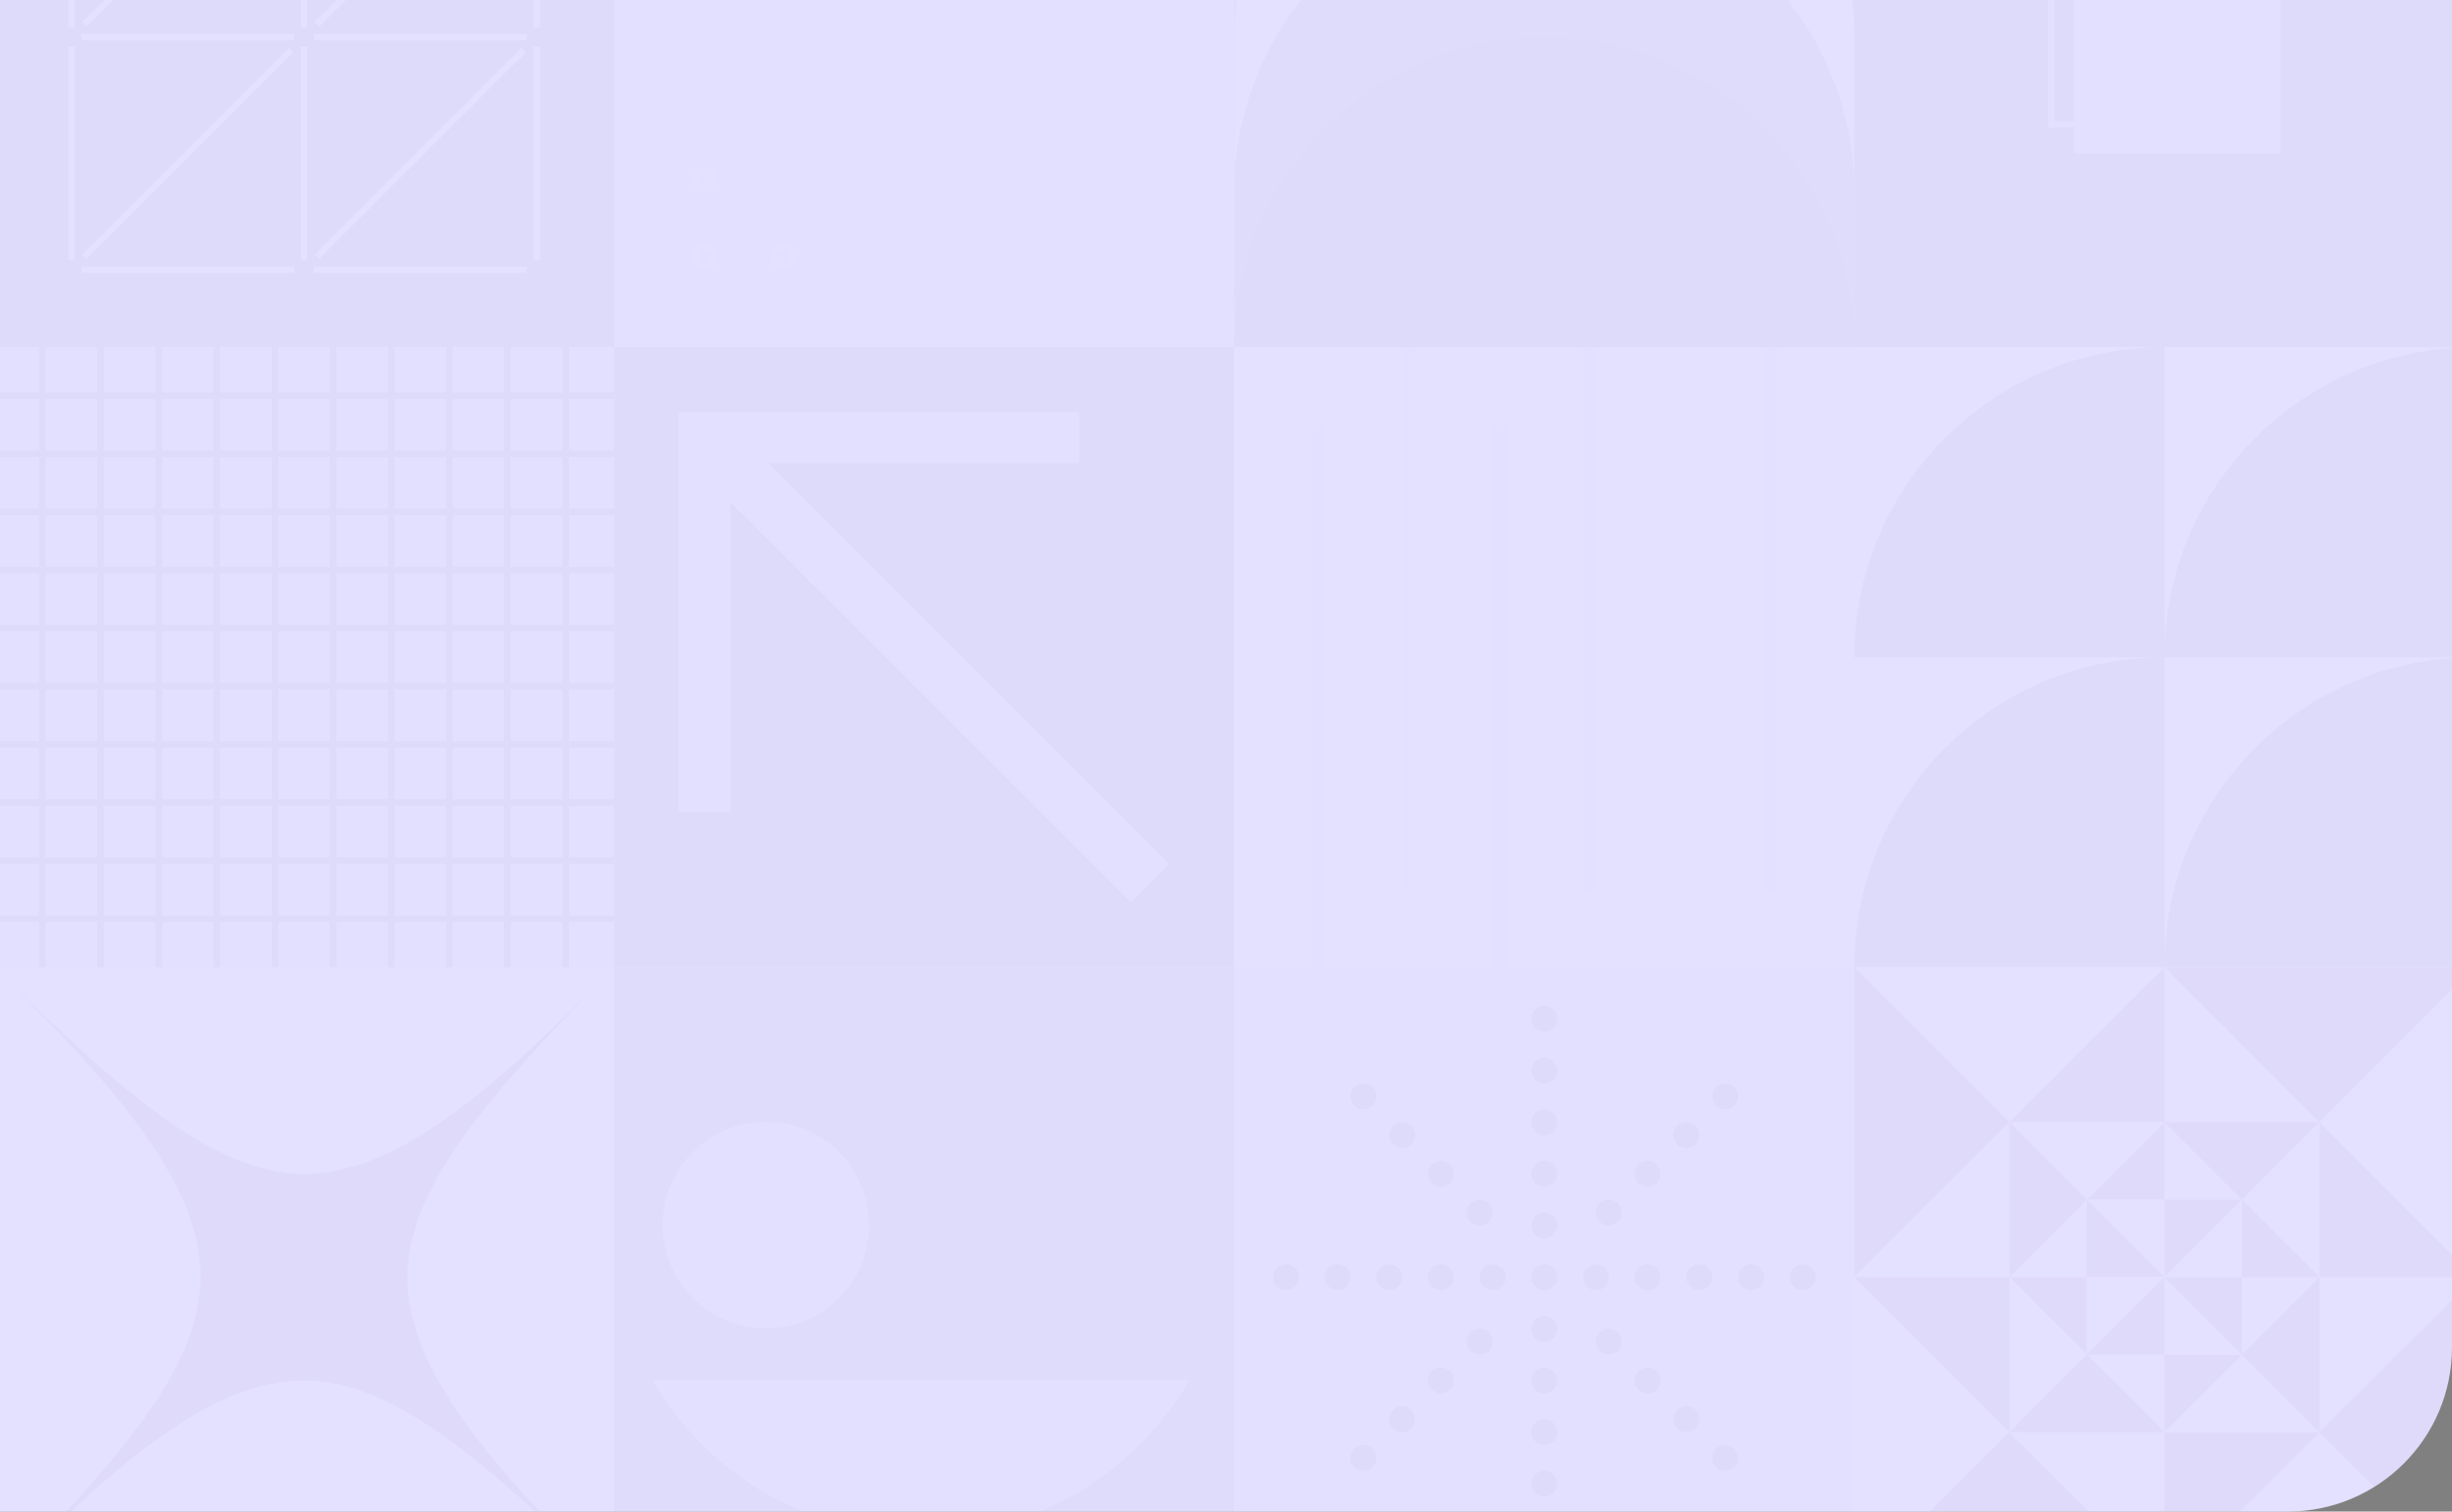 <svg width="1492" height="920" viewBox="0 0 1492 920" fill="none" xmlns="http://www.w3.org/2000/svg">
<rect x="0" y="0" width="1492" height="920" fill="#808080" stroke="none"/>
<g clip-path="url(#clip0_550_21483)">
<path d="M0 0H1492V820C1492 875.229 1447.23 920 1392 920H0V0Z" fill="#E4DFFF"/>
<g style="mix-blend-mode:color-burn" opacity="0.03" clip-path="url(#clip1_550_21483)">
<path d="M373.667 -166H-3.667V211.333H373.667V-166Z" fill="#121619"/>
<path d="M328.465 28.562H324.535V158.271H328.465V28.562Z" fill="#E5F0FC"/>
<path d="M320.604 162.202H190.896V166.132H320.604V162.202Z" fill="#E5F0FC"/>
<path d="M179.104 162.202H49.396V166.132H179.104V162.202Z" fill="#E5F0FC"/>
<path d="M45.466 28.562H41.535V158.271H45.466V28.562Z" fill="#E5F0FC"/>
<path d="M45.466 -112.938H41.535V16.771H45.466V-112.938Z" fill="#E5F0FC"/>
<path d="M328.465 -112.938H324.535V16.771H328.465V-112.938Z" fill="#E5F0FC"/>
<path d="M179.104 20.702H49.396V24.632H179.104V20.702Z" fill="#E5F0FC"/>
<path d="M320.604 20.702H190.896V24.632H320.604V20.702Z" fill="#E5F0FC"/>
<path d="M186.966 -112.938H183.035V16.771H186.966V-112.938Z" fill="#E5F0FC"/>
<path d="M186.966 28.562H183.035V158.271H186.966V28.562Z" fill="#E5F0FC"/>
<path d="M317.249 -112.362L191.472 13.416L194.251 16.195L320.028 -109.583L317.249 -112.362Z" fill="#E5F0FC"/>
<path d="M317.249 -112.362L191.472 13.416L194.251 16.195L320.028 -109.583L317.249 -112.362Z" fill="#E5F0FC"/>
<path d="M175.749 -112.362L49.972 13.416L52.751 16.195L178.528 -109.583L175.749 -112.362Z" fill="#E5F0FC"/>
<path d="M317.249 29.138L191.472 154.916L194.251 157.695L320.028 31.917L317.249 29.138Z" fill="#E5F0FC"/>
<path d="M175.749 29.138L49.972 154.916L52.751 157.695L178.528 31.917L175.749 29.138Z" fill="#E5F0FC"/>
<path d="M751 -166H373.667V211.333H751V-166Z" fill="#E5F0FC"/>
<path d="M751 -166H373.667V211.333H751V-166Z" fill="#A5CCF7"/>
<path d="M420.834 156.305C420.834 157.86 421.295 159.38 422.159 160.673C423.022 161.966 424.25 162.973 425.687 163.568C427.123 164.163 428.704 164.319 430.228 164.016C431.753 163.712 433.154 162.963 434.253 161.864C435.353 160.765 436.102 159.364 436.405 157.839C436.708 156.314 436.553 154.734 435.958 153.297C435.363 151.861 434.355 150.633 433.062 149.769C431.77 148.905 430.25 148.444 428.695 148.444C426.61 148.444 424.61 149.273 423.136 150.747C421.662 152.221 420.834 154.221 420.834 156.305ZM432.625 156.305C432.625 157.083 432.395 157.843 431.963 158.489C431.531 159.136 430.917 159.639 430.199 159.937C429.481 160.234 428.69 160.312 427.928 160.16C427.166 160.009 426.465 159.634 425.916 159.085C425.366 158.535 424.991 157.835 424.84 157.072C424.688 156.31 424.766 155.52 425.063 154.801C425.361 154.083 425.865 153.469 426.511 153.037C427.158 152.605 427.917 152.375 428.695 152.375C429.737 152.375 430.737 152.789 431.474 153.526C432.211 154.263 432.625 155.263 432.625 156.305Z" fill="#E5F0FC"/>
<path d="M420.834 109.139C420.834 110.694 421.295 112.214 422.159 113.506C423.022 114.799 424.25 115.807 425.687 116.402C427.123 116.997 428.704 117.152 430.228 116.849C431.753 116.546 433.154 115.797 434.253 114.698C435.353 113.598 436.102 112.197 436.405 110.673C436.708 109.148 436.553 107.567 435.958 106.131C435.363 104.694 434.355 103.466 433.062 102.603C431.77 101.739 430.25 101.278 428.695 101.278C426.61 101.278 424.61 102.106 423.136 103.58C421.662 105.055 420.834 107.054 420.834 109.139ZM432.625 109.139C432.625 109.916 432.395 110.676 431.963 111.323C431.531 111.969 430.917 112.473 430.199 112.77C429.481 113.068 428.69 113.146 427.928 112.994C427.166 112.842 426.465 112.468 425.916 111.918C425.366 111.369 424.991 110.668 424.84 109.906C424.688 109.143 424.766 108.353 425.063 107.635C425.361 106.917 425.865 106.303 426.511 105.871C427.158 105.439 427.917 105.208 428.695 105.208C429.737 105.208 430.737 105.623 431.474 106.36C432.211 107.097 432.625 108.096 432.625 109.139Z" fill="#E5F0FC"/>
<path d="M468 156.305C468 157.86 468.461 159.38 469.325 160.673C470.188 161.966 471.416 162.973 472.852 163.568C474.289 164.163 475.87 164.319 477.394 164.016C478.919 163.712 480.32 162.963 481.42 161.864C482.519 160.765 483.268 159.364 483.571 157.839C483.874 156.314 483.719 154.734 483.124 153.297C482.529 151.861 481.521 150.633 480.228 149.769C478.935 148.905 477.416 148.444 475.861 148.444C473.776 148.444 471.776 149.273 470.302 150.747C468.828 152.221 468 154.221 468 156.305ZM479.791 156.305C479.791 157.083 479.561 157.843 479.129 158.489C478.697 159.136 478.083 159.639 477.365 159.937C476.647 160.234 475.856 160.312 475.094 160.16C474.332 160.009 473.631 159.634 473.082 159.085C472.532 158.535 472.157 157.835 472.006 157.072C471.854 156.31 471.932 155.52 472.23 154.801C472.527 154.083 473.031 153.469 473.677 153.037C474.323 152.605 475.083 152.375 475.861 152.375C476.903 152.375 477.903 152.789 478.64 153.526C479.377 154.263 479.791 155.263 479.791 156.305Z" fill="#E5F0FC"/>
<path d="M1128.33 -166H751V211.333H1128.33V-166Z" fill="#121619"/>
<path d="M1128.33 22.667C1128.33 -81.531 1043.86 -166 939.667 -166C835.469 -166 751 -81.531 751 22.667V211.333H1128.33V22.667Z" fill="#E5F0FC"/>
<path d="M1128.33 117C1128.33 12.802 1043.86 -71.666 939.667 -71.666C835.469 -71.666 751 12.802 751 117V211.333H1128.33V117Z" fill="#36527C"/>
<path d="M1128.33 211.333C1128.33 107.135 1043.86 22.666 939.667 22.666C835.469 22.666 751 107.135 751 211.333H1128.33Z" fill="#121619"/>
<path d="M1505.67 -166H1128.33V211.333H1505.67V-166Z" fill="#121619"/>
<path d="M1387.75 -32.361H1261.97V93.417H1387.75V-32.361Z" fill="#A5CCF7"/>
<path d="M1372.03 77.694H1246.25V-48.084H1372.03V77.694ZM1250.18 -44.153V73.764H1368.1V-44.153H1250.18Z" fill="#A5CCF7"/>
<path d="M373.667 211.333H-3.667V588.667H373.667V211.333Z" fill="#A5CCF7"/>
<path d="M373.667 238.848H-3.667V242.778H373.667V238.848Z" fill="#121619"/>
<path d="M373.667 274.223H-3.667V278.153H373.667V274.223Z" fill="#121619"/>
<path d="M373.667 309.598H-3.667V313.528H373.667V309.598Z" fill="#121619"/>
<path d="M373.667 344.973H-3.667V348.903H373.667V344.973Z" fill="#121619"/>
<path d="M373.667 380.348H-3.667V384.278H373.667V380.348Z" fill="#121619"/>
<path d="M373.667 415.723H-3.667V419.653H373.667V415.723Z" fill="#121619"/>
<path d="M373.667 451.098H-3.667V455.028H373.667V451.098Z" fill="#121619"/>
<path d="M373.667 486.473H-3.667V490.403H373.667V486.473Z" fill="#121619"/>
<path d="M373.667 521.848H-3.667V525.778H373.667V521.848Z" fill="#121619"/>
<path d="M373.667 557.223H-3.667V561.153H373.667V557.223Z" fill="#121619"/>
<path d="M27.778 211.333H23.848V588.667H27.778V211.333Z" fill="#121619"/>
<path d="M63.153 211.333H59.223V588.667H63.153V211.333Z" fill="#121619"/>
<path d="M98.528 211.333H94.598V588.667H98.528V211.333Z" fill="#121619"/>
<path d="M133.903 211.333H129.973V588.667H133.903V211.333Z" fill="#121619"/>
<path d="M169.278 211.333H165.348V588.667H169.278V211.333Z" fill="#121619"/>
<path d="M204.653 211.333H200.723V588.667H204.653V211.333Z" fill="#121619"/>
<path d="M240.028 211.333H236.098V588.667H240.028V211.333Z" fill="#121619"/>
<path d="M275.403 211.333H271.473V588.667H275.403V211.333Z" fill="#121619"/>
<path d="M310.778 211.333H306.847V588.667H310.778V211.333Z" fill="#121619"/>
<path d="M346.153 211.333H342.222V588.667H346.153V211.333Z" fill="#121619"/>
<path d="M751 211.333H373.667V588.667H751V211.333Z" fill="#121619"/>
<path d="M656.667 250.639V282.084H468L711.695 525.778L688.112 549.361L444.417 305.667V494.334H412.973V250.639H656.667Z" fill="#A5CCF7"/>
<path d="M1128.33 211.333H751V588.667H1128.33V211.333Z" fill="#A5CCF7"/>
<path d="M1128.33 211.333H1081.17V541.5H1073.31V211.333H971.111V541.5H963.25V211.333H861.056V541.5H853.194V211.333H751V588.667H798.167V258.5H806.028V588.667H908.222V258.5H916.083V588.667H1018.28V258.5H1026.14V588.667H1128.33V211.333Z" fill="#E5F0FC"/>
<path d="M1505.67 400H1317V588.667C1317 484.47 1401.47 400 1505.67 400Z" fill="#E5F0FC"/>
<path d="M1317 211.333H1128.33V400C1128.33 295.803 1212.8 211.333 1317 211.333Z" fill="#E5F0FC"/>
<path d="M1505.67 211.333H1317V400C1317 295.803 1401.47 211.333 1505.67 211.333Z" fill="#E5F0FC"/>
<path d="M1317 400H1128.33V588.667C1128.33 484.47 1212.8 400 1317 400Z" fill="#E5F0FC"/>
<path d="M1317 588.667H1505.67V400C1401.47 400 1317 484.468 1317 588.667Z" fill="#121619"/>
<path d="M1317 588.667V400C1212.8 400 1128.33 484.468 1128.33 588.667H1317Z" fill="#121619"/>
<path d="M1317 400H1505.67V211.333C1401.47 211.333 1317 295.802 1317 400Z" fill="#121619"/>
<path d="M1317 400V211.333C1212.8 211.333 1128.33 295.802 1128.33 400H1317Z" fill="#121619"/>
<path d="M373.667 588.667H-3.667V966H373.667V588.667Z" fill="#21272A"/>
<path d="M-3.667 588.667C73.085 664.068 129.972 714.444 185 714.444C240.028 714.444 297.187 667.011 373.667 588.667H-3.667Z" fill="#E5F0FC"/>
<path d="M373.667 588.667C298.266 665.418 247.89 722.305 247.89 777.333C247.89 832.361 295.323 889.52 373.667 966V588.667Z" fill="#E5F0FC"/>
<path d="M-3.667 966C71.735 889.249 122.111 832.361 122.111 777.333C122.111 722.305 74.678 665.146 -3.667 588.667V966Z" fill="#E5F0FC"/>
<path d="M373.667 966C296.916 890.599 240.028 840.222 185 840.222C129.972 840.222 72.813 887.655 -3.667 966H373.667Z" fill="#E5F0FC"/>
<path d="M751 588.667H373.667V966H751V588.667Z" fill="#36527C"/>
<path d="M560.381 934.29C527.265 934.298 494.731 925.584 466.053 909.024C437.375 892.464 413.564 868.643 397.017 839.957H723.745C707.197 868.642 683.387 892.464 654.709 909.023C626.03 925.583 593.497 934.298 560.381 934.29Z" fill="#A5CCF7"/>
<path d="M466.048 808.512C500.78 808.512 528.937 780.356 528.937 745.623C528.937 710.891 500.78 682.734 466.048 682.734C431.315 682.734 403.159 710.891 403.159 745.623C403.159 780.356 431.315 808.512 466.048 808.512Z" fill="#A5CCF7"/>
<path d="M1128.33 588.667H751V966H1128.33V588.667Z" fill="#A5CCF7"/>
<path d="M971.112 785.194C975.453 785.194 978.973 781.675 978.973 777.333C978.973 772.992 975.453 769.472 971.112 769.472C966.77 769.472 963.25 772.992 963.25 777.333C963.25 781.675 966.77 785.194 971.112 785.194Z" fill="#121619"/>
<path d="M1002.56 785.194C1006.9 785.194 1010.42 781.675 1010.42 777.333C1010.42 772.992 1006.9 769.472 1002.56 769.472C998.214 769.472 994.695 772.992 994.695 777.333C994.695 781.675 998.214 785.194 1002.56 785.194Z" fill="#121619"/>
<path d="M1034 785.194C1038.34 785.194 1041.86 781.675 1041.86 777.333C1041.86 772.992 1038.34 769.472 1034 769.472C1029.66 769.472 1026.14 772.992 1026.14 777.333C1026.14 781.675 1029.66 785.194 1034 785.194Z" fill="#121619"/>
<path d="M1065.44 785.194C1069.79 785.194 1073.31 781.675 1073.31 777.333C1073.31 772.992 1069.79 769.472 1065.44 769.472C1061.1 769.472 1057.58 772.992 1057.58 777.333C1057.58 781.675 1061.1 785.194 1065.44 785.194Z" fill="#121619"/>
<path d="M1096.89 785.194C1101.23 785.194 1104.75 781.675 1104.75 777.333C1104.75 772.992 1101.23 769.472 1096.89 769.472C1092.55 769.472 1089.03 772.992 1089.03 777.333C1089.03 781.675 1092.55 785.194 1096.89 785.194Z" fill="#121619"/>
<path d="M782.445 785.194C786.786 785.194 790.306 781.675 790.306 777.333C790.306 772.992 786.786 769.472 782.445 769.472C778.103 769.472 774.583 772.992 774.583 777.333C774.583 781.675 778.103 785.194 782.445 785.194Z" fill="#121619"/>
<path d="M813.889 785.194C818.23 785.194 821.75 781.675 821.75 777.333C821.75 772.992 818.23 769.472 813.889 769.472C809.547 769.472 806.028 772.992 806.028 777.333C806.028 781.675 809.547 785.194 813.889 785.194Z" fill="#121619"/>
<path d="M845.334 785.194C849.676 785.194 853.196 781.675 853.196 777.333C853.196 772.992 849.676 769.472 845.334 769.472C840.993 769.472 837.473 772.992 837.473 777.333C837.473 781.675 840.993 785.194 845.334 785.194Z" fill="#121619"/>
<path d="M876.779 785.194C881.12 785.194 884.64 781.675 884.64 777.333C884.64 772.992 881.12 769.472 876.779 769.472C872.437 769.472 868.917 772.992 868.917 777.333C868.917 781.675 872.437 785.194 876.779 785.194Z" fill="#121619"/>
<path d="M908.223 785.194C912.564 785.194 916.084 781.675 916.084 777.333C916.084 772.992 912.564 769.472 908.223 769.472C903.881 769.472 900.362 772.992 900.362 777.333C900.362 781.675 903.881 785.194 908.223 785.194Z" fill="#121619"/>
<path d="M939.668 816.639C944.009 816.639 947.529 813.119 947.529 808.778C947.529 804.436 944.009 800.917 939.668 800.917C935.326 800.917 931.806 804.436 931.806 808.778C931.806 813.119 935.326 816.639 939.668 816.639Z" fill="#121619"/>
<path d="M939.668 785.194C944.009 785.194 947.529 781.675 947.529 777.333C947.529 772.992 944.009 769.472 939.668 769.472C935.326 769.472 931.806 772.992 931.806 777.333C931.806 781.675 935.326 785.194 939.668 785.194Z" fill="#121619"/>
<path d="M978.973 824.5C983.314 824.5 986.834 820.981 986.834 816.639C986.834 812.297 983.314 808.778 978.973 808.778C974.631 808.778 971.112 812.297 971.112 816.639C971.112 820.981 974.631 824.5 978.973 824.5Z" fill="#121619"/>
<path d="M1002.56 848.083C1006.9 848.083 1010.42 844.564 1010.42 840.222C1010.42 835.88 1006.9 832.361 1002.56 832.361C998.214 832.361 994.695 835.88 994.695 840.222C994.695 844.564 998.214 848.083 1002.56 848.083Z" fill="#121619"/>
<path d="M1026.14 871.667C1030.48 871.667 1034 868.147 1034 863.805C1034 859.464 1030.48 855.944 1026.14 855.944C1021.8 855.944 1018.28 859.464 1018.28 863.805C1018.28 868.147 1021.8 871.667 1026.14 871.667Z" fill="#121619"/>
<path d="M1049.72 895.25C1054.06 895.25 1057.58 891.731 1057.58 887.389C1057.58 883.047 1054.06 879.528 1049.72 879.528C1045.38 879.528 1041.86 883.047 1041.86 887.389C1041.86 891.731 1045.38 895.25 1049.72 895.25Z" fill="#121619"/>
<path d="M900.362 824.5C904.703 824.5 908.223 820.981 908.223 816.639C908.223 812.297 904.703 808.778 900.362 808.778C896.02 808.778 892.5 812.297 892.5 816.639C892.5 820.981 896.02 824.5 900.362 824.5Z" fill="#121619"/>
<path d="M876.779 848.083C881.12 848.083 884.64 844.564 884.64 840.222C884.64 835.88 881.12 832.361 876.779 832.361C872.437 832.361 868.917 835.88 868.917 840.222C868.917 844.564 872.437 848.083 876.779 848.083Z" fill="#121619"/>
<path d="M853.195 871.667C857.536 871.667 861.056 868.147 861.056 863.805C861.056 859.464 857.536 855.944 853.195 855.944C848.853 855.944 845.333 859.464 845.333 863.805C845.333 868.147 848.853 871.667 853.195 871.667Z" fill="#121619"/>
<path d="M829.612 895.25C833.953 895.25 837.473 891.731 837.473 887.389C837.473 883.047 833.953 879.528 829.612 879.528C825.27 879.528 821.75 883.047 821.75 887.389C821.75 891.731 825.27 895.25 829.612 895.25Z" fill="#121619"/>
<path d="M900.362 745.889C904.703 745.889 908.223 742.369 908.223 738.028C908.223 733.686 904.703 730.167 900.362 730.167C896.02 730.167 892.5 733.686 892.5 738.028C892.5 742.369 896.02 745.889 900.362 745.889Z" fill="#121619"/>
<path d="M876.779 722.305C881.12 722.305 884.64 718.786 884.64 714.444C884.64 710.103 881.12 706.583 876.779 706.583C872.437 706.583 868.917 710.103 868.917 714.444C868.917 718.786 872.437 722.305 876.779 722.305Z" fill="#121619"/>
<path d="M853.195 698.722C857.536 698.722 861.056 695.203 861.056 690.861C861.056 686.52 857.536 683 853.195 683C848.853 683 845.333 686.52 845.333 690.861C845.333 695.203 848.853 698.722 853.195 698.722Z" fill="#121619"/>
<path d="M829.612 675.139C833.953 675.139 837.473 671.619 837.473 667.278C837.473 662.936 833.953 659.417 829.612 659.417C825.27 659.417 821.75 662.936 821.75 667.278C821.75 671.619 825.27 675.139 829.612 675.139Z" fill="#121619"/>
<path d="M978.973 745.889C983.314 745.889 986.834 742.369 986.834 738.028C986.834 733.686 983.314 730.167 978.973 730.167C974.631 730.167 971.112 733.686 971.112 738.028C971.112 742.369 974.631 745.889 978.973 745.889Z" fill="#121619"/>
<path d="M1002.56 722.305C1006.9 722.305 1010.42 718.786 1010.42 714.444C1010.42 710.103 1006.9 706.583 1002.56 706.583C998.214 706.583 994.695 710.103 994.695 714.444C994.695 718.786 998.214 722.305 1002.56 722.305Z" fill="#121619"/>
<path d="M1026.14 698.722C1030.48 698.722 1034 695.203 1034 690.861C1034 686.52 1030.48 683 1026.14 683C1021.8 683 1018.28 686.52 1018.28 690.861C1018.28 695.203 1021.8 698.722 1026.14 698.722Z" fill="#121619"/>
<path d="M1049.72 675.139C1054.06 675.139 1057.58 671.619 1057.58 667.278C1057.58 662.936 1054.06 659.417 1049.72 659.417C1045.38 659.417 1041.86 662.936 1041.86 667.278C1041.86 671.619 1045.38 675.139 1049.72 675.139Z" fill="#121619"/>
<path d="M939.668 848.083C944.009 848.083 947.529 844.564 947.529 840.222C947.529 835.88 944.009 832.361 939.668 832.361C935.326 832.361 931.806 835.88 931.806 840.222C931.806 844.564 935.326 848.083 939.668 848.083Z" fill="#121619"/>
<path d="M939.668 879.527C944.009 879.527 947.529 876.008 947.529 871.666C947.529 867.325 944.009 863.805 939.668 863.805C935.326 863.805 931.806 867.325 931.806 871.666C931.806 876.008 935.326 879.527 939.668 879.527Z" fill="#121619"/>
<path d="M939.668 910.972C944.009 910.972 947.529 907.453 947.529 903.111C947.529 898.77 944.009 895.25 939.668 895.25C935.326 895.25 931.806 898.77 931.806 903.111C931.806 907.453 935.326 910.972 939.668 910.972Z" fill="#121619"/>
<path d="M939.668 627.972C944.009 627.972 947.529 624.453 947.529 620.111C947.529 615.77 944.009 612.25 939.668 612.25C935.326 612.25 931.806 615.77 931.806 620.111C931.806 624.453 935.326 627.972 939.668 627.972Z" fill="#121619"/>
<path d="M939.668 659.417C944.009 659.417 947.529 655.897 947.529 651.555C947.529 647.214 944.009 643.694 939.668 643.694C935.326 643.694 931.806 647.214 931.806 651.555C931.806 655.897 935.326 659.417 939.668 659.417Z" fill="#121619"/>
<path d="M939.668 690.861C944.009 690.861 947.529 687.341 947.529 683C947.529 678.658 944.009 675.139 939.668 675.139C935.326 675.139 931.806 678.658 931.806 683C931.806 687.341 935.326 690.861 939.668 690.861Z" fill="#121619"/>
<path d="M939.668 722.305C944.009 722.305 947.529 718.786 947.529 714.444C947.529 710.103 944.009 706.583 939.668 706.583C935.326 706.583 931.806 710.103 931.806 714.444C931.806 718.786 935.326 722.305 939.668 722.305Z" fill="#121619"/>
<path d="M939.668 753.75C944.009 753.75 947.529 750.231 947.529 745.889C947.529 741.547 944.009 738.028 939.668 738.028C935.326 738.028 931.806 741.547 931.806 745.889C931.806 750.231 935.326 753.75 939.668 753.75Z" fill="#121619"/>
<path d="M1317 588.667H1128.33L1222.67 683L1317 588.667Z" fill="#E5F0FC"/>
<path d="M1128.33 588.667V777.333L1222.67 683L1128.33 588.667Z" fill="#21272A"/>
<path d="M1317 683V588.667L1222.67 683H1317Z" fill="#21272A"/>
<path d="M1317 730.167V683L1269.83 730.167H1317Z" fill="#21272A"/>
<path d="M1317 683H1222.67L1269.83 730.167L1317 683Z" fill="#E5F0FC"/>
<path d="M1269.83 730.167L1222.67 777.333H1269.83V730.167Z" fill="#E5F0FC"/>
<path d="M1222.67 683L1128.33 777.333H1222.67V683Z" fill="#E5F0FC"/>
<path d="M1222.67 683V777.333L1269.83 730.167L1222.67 683Z" fill="#21272A"/>
<path d="M1128.33 966H1317L1222.67 871.667L1128.33 966Z" fill="#21272A"/>
<path d="M1128.33 777.333V966L1222.67 871.666L1128.33 777.333Z" fill="#E5F0FC"/>
<path d="M1222.67 871.667L1317 966V871.667H1222.67Z" fill="#E5F0FC"/>
<path d="M1269.83 824.5L1317 871.667V824.5H1269.83Z" fill="#E5F0FC"/>
<path d="M1222.67 871.667H1317L1269.83 824.5L1222.67 871.667Z" fill="#21272A"/>
<path d="M1269.83 777.333H1222.67L1269.83 824.5V777.333Z" fill="#21272A"/>
<path d="M1222.67 777.333H1128.33L1222.67 871.666V777.333Z" fill="#21272A"/>
<path d="M1222.67 777.333V871.666L1269.83 824.5L1222.67 777.333Z" fill="#E5F0FC"/>
<path d="M1411.33 871.667L1317 966H1505.67L1411.33 871.667Z" fill="#E5F0FC"/>
<path d="M1505.67 966V777.333L1411.33 871.666L1505.67 966Z" fill="#21272A"/>
<path d="M1317 871.667V966L1411.33 871.667H1317Z" fill="#21272A"/>
<path d="M1317 824.5V871.667L1364.17 824.5H1317Z" fill="#21272A"/>
<path d="M1317 871.667H1411.33L1364.17 824.5L1317 871.667Z" fill="#E5F0FC"/>
<path d="M1364.17 824.5L1411.33 777.333H1364.17V824.5Z" fill="#E5F0FC"/>
<path d="M1411.33 871.666L1505.67 777.333H1411.33V871.666Z" fill="#E5F0FC"/>
<path d="M1364.17 824.5L1411.33 871.666V777.333L1364.17 824.5Z" fill="#21272A"/>
<path d="M1505.67 588.667H1317L1411.33 683L1505.67 588.667Z" fill="#21272A"/>
<path d="M1505.67 777.333V588.667L1411.33 683L1505.67 777.333Z" fill="#E5F0FC"/>
<path d="M1411.33 683L1317 588.667V683H1411.33Z" fill="#E5F0FC"/>
<path d="M1364.17 730.167L1317 683V730.167H1364.17Z" fill="#E5F0FC"/>
<path d="M1411.33 683H1317L1364.17 730.167L1411.33 683Z" fill="#21272A"/>
<path d="M1364.17 777.333H1411.33L1364.17 730.167V777.333Z" fill="#21272A"/>
<path d="M1411.33 777.333H1505.67L1411.33 683V777.333Z" fill="#21272A"/>
<path d="M1411.33 777.333V683L1364.17 730.167L1411.33 777.333Z" fill="#E5F0FC"/>
<path d="M1317 730.167H1269.83L1317 777.333V730.167Z" fill="#E5F0FC"/>
<path d="M1269.83 730.167V777.333H1317L1269.83 730.167Z" fill="#21272A"/>
<path d="M1269.83 824.5H1317V777.333L1269.83 824.5Z" fill="#21272A"/>
<path d="M1269.83 777.333V824.5L1317 777.333H1269.83Z" fill="#E5F0FC"/>
<path d="M1317 824.5H1364.17L1317 777.333V824.5Z" fill="#E5F0FC"/>
<path d="M1317 777.333L1364.17 824.5V777.333H1317Z" fill="#21272A"/>
<path d="M1364.17 730.167H1317V777.333L1364.17 730.167Z" fill="#21272A"/>
<path d="M1364.17 777.333V730.167L1317 777.333H1364.17Z" fill="#E5F0FC"/>
</g>
</g>
<defs>
<clipPath id="clip0_550_21483">
<path d="M0 0H1492V820C1492 875.229 1447.23 920 1392 920H0V0Z" fill="white"/>
</clipPath>
<clipPath id="clip1_550_21483">
<rect width="2309" height="1132" fill="white" transform="translate(-381 -166)"/>
</clipPath>
</defs>
</svg>
